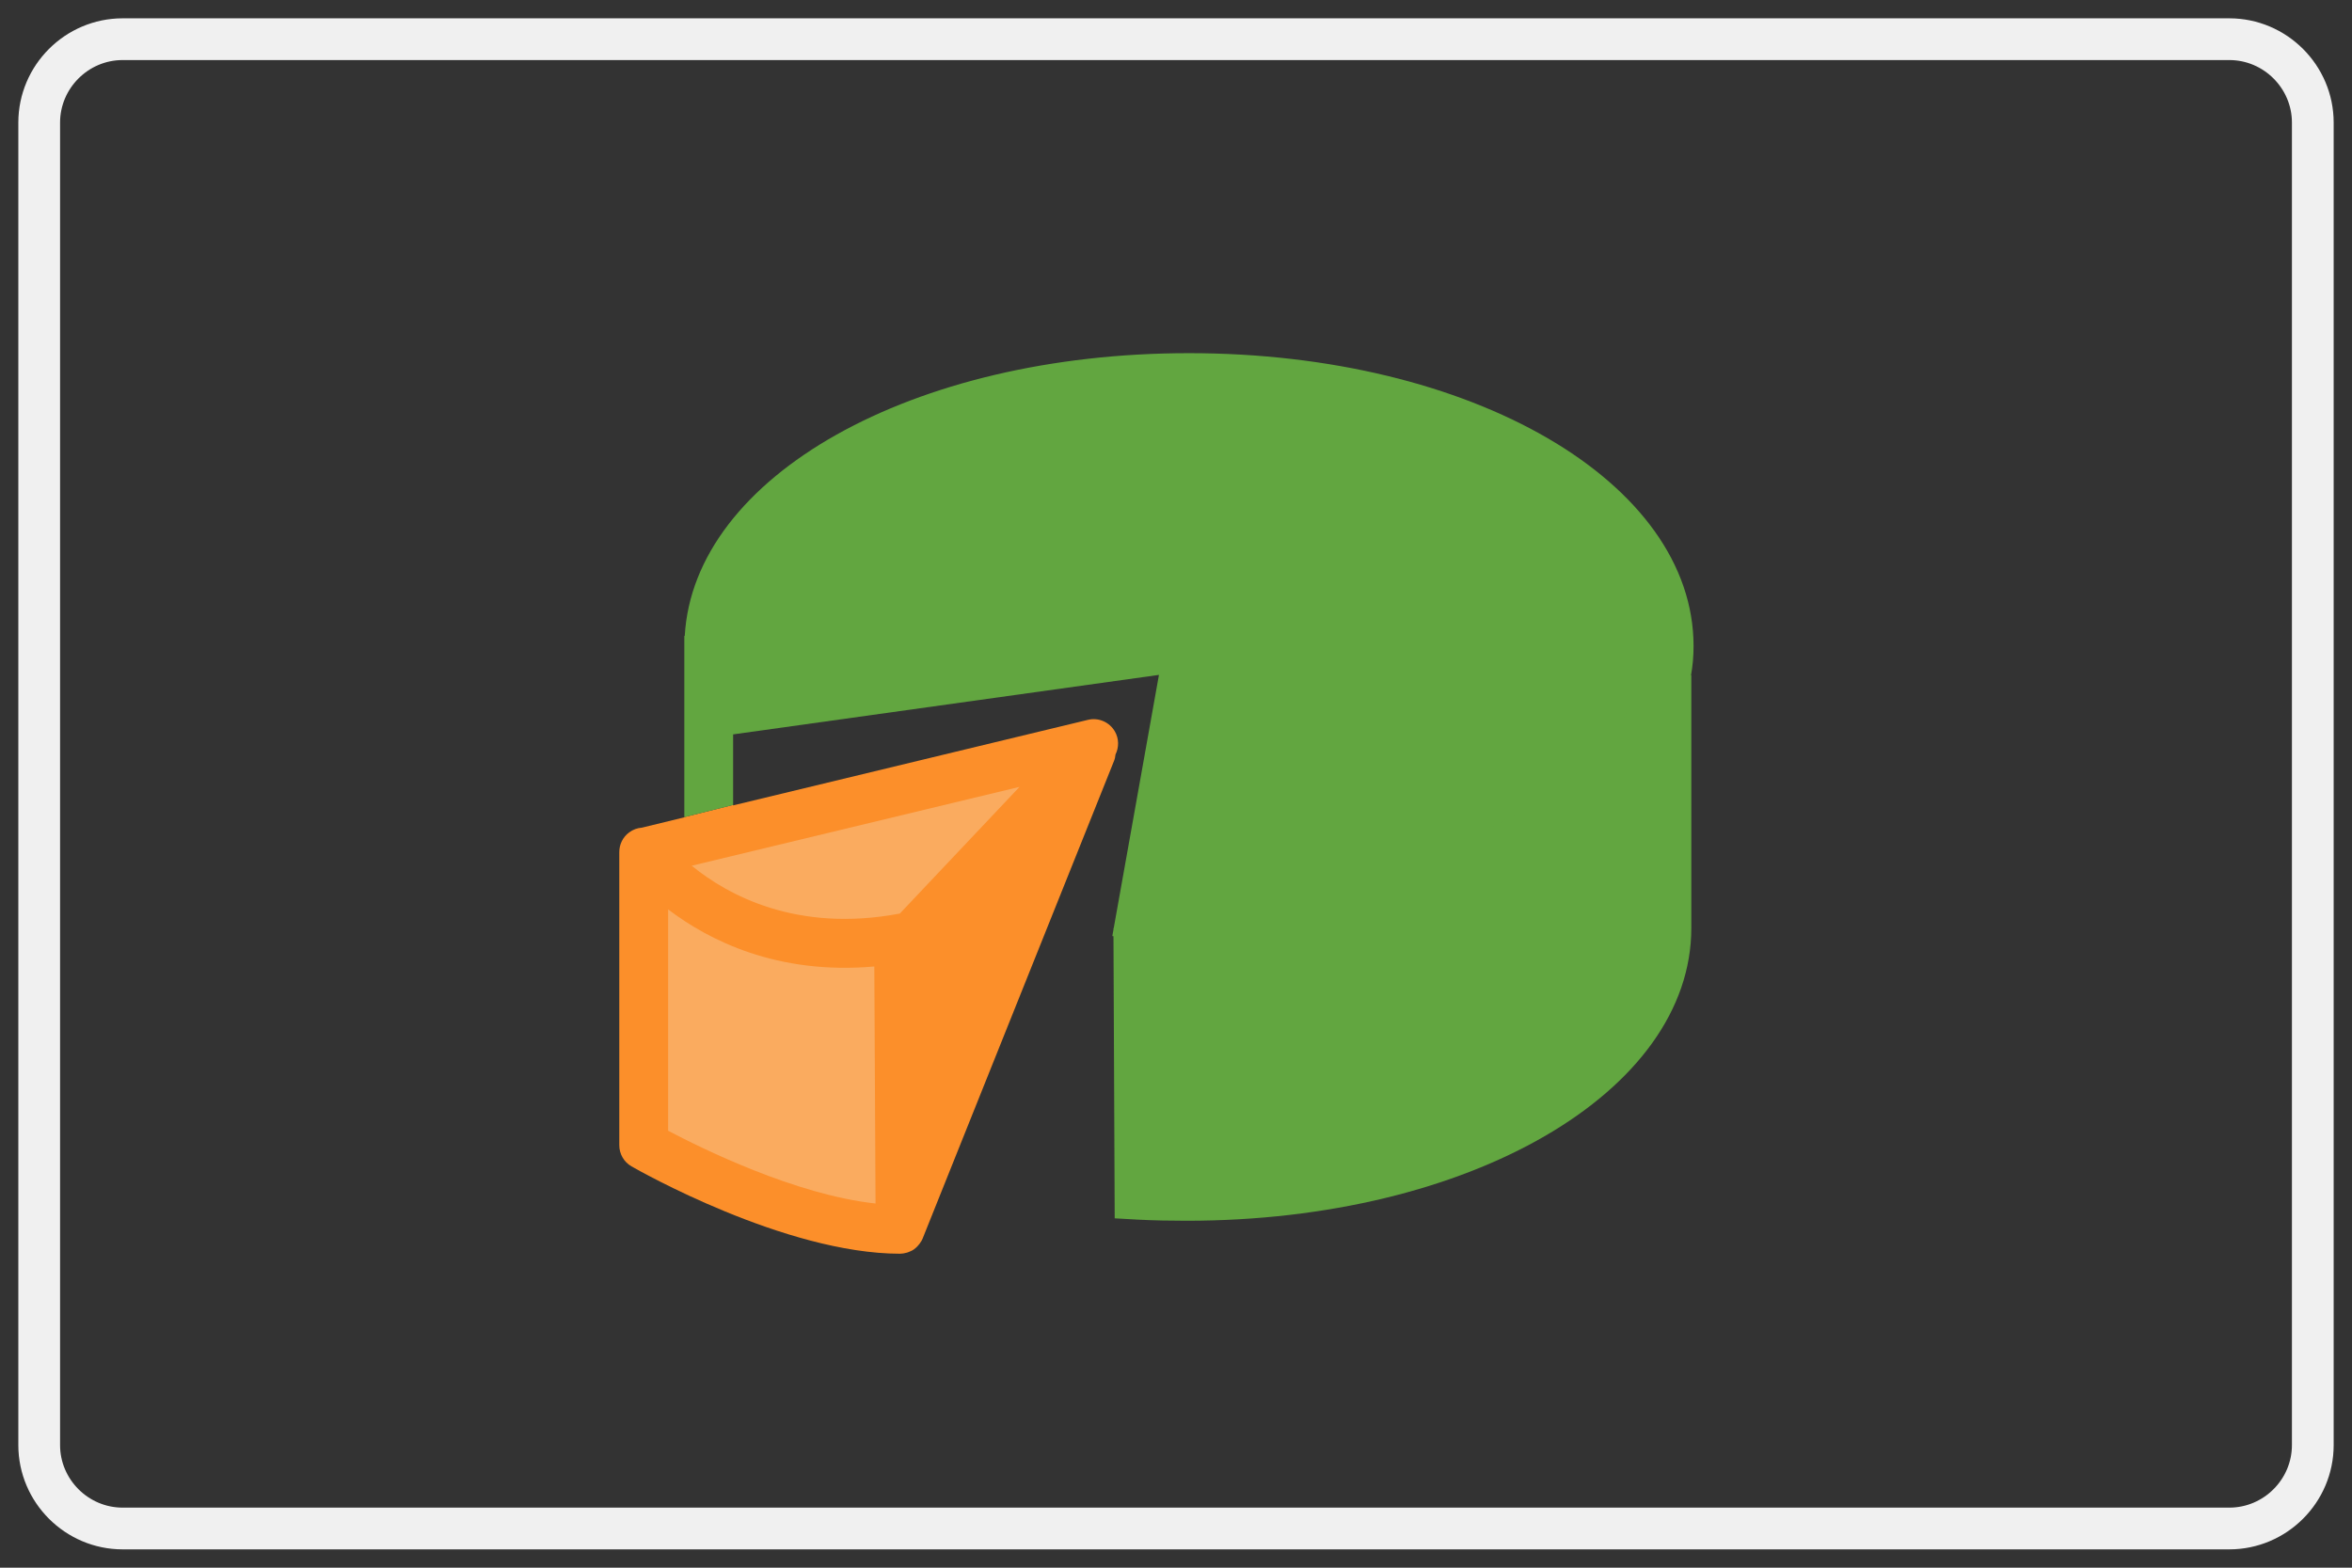 <?xml version="1.0" encoding="utf-8"?>
<!-- Generator: Adobe Illustrator 15.1.0, SVG Export Plug-In . SVG Version: 6.00 Build 0)  -->
<!DOCTYPE svg PUBLIC "-//W3C//DTD SVG 1.1//EN" "http://www.w3.org/Graphics/SVG/1.1/DTD/svg11.dtd">
<svg version="1.1" id="Layer_1" xmlns="http://www.w3.org/2000/svg" xmlns:xlink="http://www.w3.org/1999/xlink" x="0px" y="0px"
	 width="60px" height="40px" viewBox="-18.5 -8.5 60 40" enable-background="new -18.5 -8.5 60 40" xml:space="preserve">
<rect x="-18.5" y="-8.5" width="60" height="40" fill="#333333" stroke="none"/>
<path fill="#FC8F2A" d="M-1.042,12.354l-1.087,0.265c-0.111,0.007-0.222,0.047-0.319,0.119c-0.168,0.121-0.255,0.315-0.254,0.508
	v7.474c0,0.223,0.119,0.431,0.312,0.54c0.158,0.092,3.915,2.229,6.85,2.229c0.055,0,0.109-0.01,0.161-0.024
	c0.013-0.005,0.025-0.008,0.038-0.011c0.051-0.021,0.099-0.038,0.144-0.068c0.001-0.003,0.003-0.003,0.004-0.003
	c0.033-0.026,0.065-0.048,0.096-0.082c0.008-0.01,0.016-0.022,0.025-0.031c0.008-0.008,0.018-0.022,0.026-0.029
	c0.033-0.046,0.064-0.092,0.086-0.146c0,0,0,0,0-0.002l4.879-12.178c0.022-0.054,0.032-0.107,0.037-0.162
	c0.091-0.185,0.091-0.405-0.015-0.59C9.801,9.922,9.522,9.802,9.254,9.867L0.202,12.05v-0.013l-1.245,0.312V12.354z"/>
<path fill="#62A640" d="M24.703,7.986c0-4.192-5.654-7.475-12.872-7.475c-7.068,0-12.634,3.148-12.863,7.215h-0.011v4.062v0.561
	l1.245-0.31v-0.561v-1.24L11.065,8.72l-1.154,6.464H9.905v0.034l-0.03,0.167l0.03,0.001l0.031,7.2l0.585,0.033
	c0.417,0.022,0.84,0.029,1.251,0.029c7.219,0,12.874-3.282,12.874-7.471V8.732h-0.008C24.682,8.488,24.703,8.239,24.703,7.986z"/>
<path fill="#FAAB5F" d="M3.804,16.16l0.031,6.048c-2.045-0.222-4.446-1.411-5.291-1.857v-5.648
	C-0.421,15.492,1.329,16.379,3.804,16.16z"/>
<path fill="#FAAB5F" d="M-0.854,13.589c0.908,0.742,2.669,1.719,5.308,1.221l3.055-3.233L-0.854,13.589z"/>
<path fill="#62A640" d="M11.833,1.757c-6.303,0-11.627,2.852-11.627,6.229c0,0.325,0.05,0.651,0.148,0.974l12.242-1.709
	l-1.241,6.955c6.521,0.15,12.104-2.758,12.106-6.221C23.458,4.609,18.134,1.757,11.833,1.757z"/>
<g>
	<path fill="none" stroke="#F0F0F0" stroke-width="1.065" d="M40.5,28.37c0,1.172-0.958,2.13-2.13,2.13h-53.741
		c-1.171,0-2.129-0.958-2.129-2.13V-5.371c0-1.171,0.958-2.129,2.129-2.129H38.37c1.172,0,2.13,0.958,2.13,2.129V28.37z"/>
</g>
</svg>
